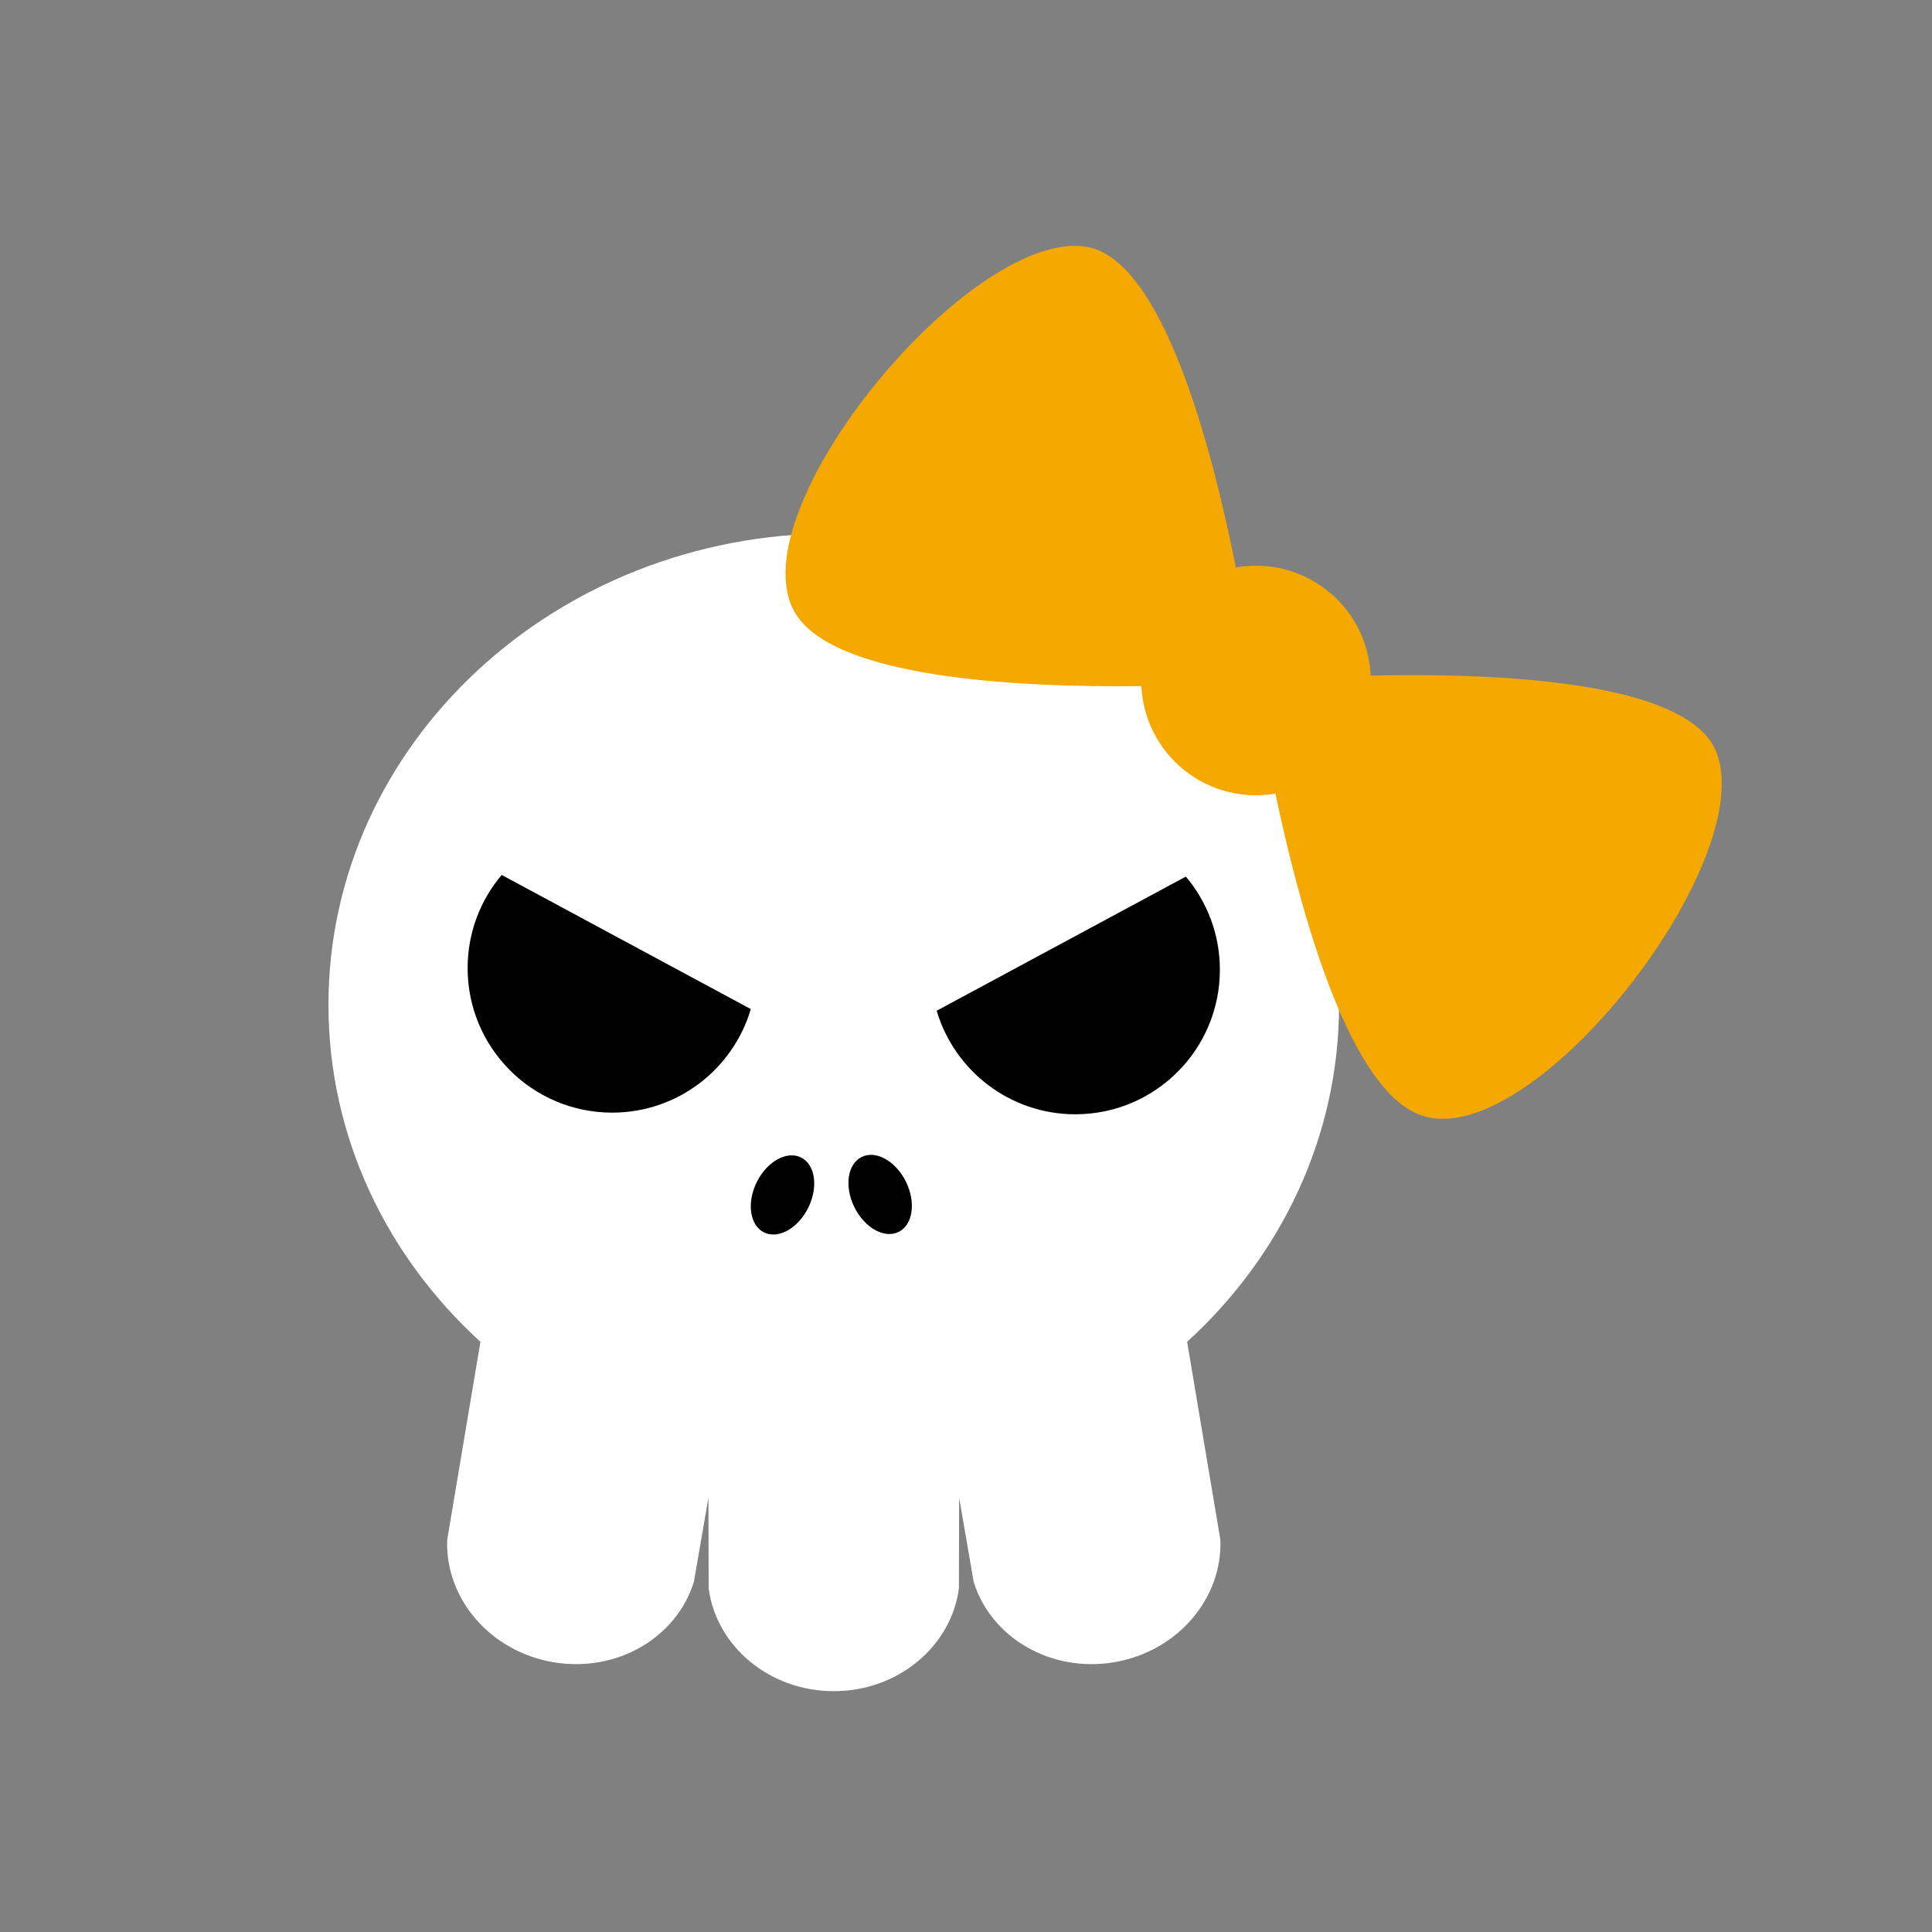 <?xml version="1.0" encoding="utf-8"?>
<!-- Generator: Adobe Illustrator 16.0.0, SVG Export Plug-In . SVG Version: 6.00 Build 0)  -->
<!DOCTYPE svg PUBLIC "-//W3C//DTD SVG 1.1//EN" "http://www.w3.org/Graphics/SVG/1.1/DTD/svg11.dtd">
<svg version="1.1" id="Layer_1" xmlns="http://www.w3.org/2000/svg" xmlns:xlink="http://www.w3.org/1999/xlink" x="0px" y="0px"
	 width="386.32px" height="386.324px" viewBox="0 0 386.32 386.324" enable-background="new 0 0 386.32 386.324"
	 xml:space="preserve">
<rect x="0" y="0" width="386.32" height="386.324" fill="#808080" stroke="none"/>
<g>
	<g>
		<path fill="#FFFFFF" d="M267.76,200.928c0-52.063-45.236-94.271-101.039-94.271c-55.807,0-101.045,42.207-101.045,94.271
			c0,26.404,11.642,50.268,30.389,67.381l-6.646,39.6c-0.436,11.675,8.521,22.299,21.213,24.461
			c12.691,2.163,24.66-4.896,28.115-16.06l2.911-16.842l0.044,18.143c1.531,11.583,12.146,20.552,25.021,20.552
			s23.484-8.969,25.018-20.552l0.045-18.143l2.912,16.842c3.455,11.161,15.422,18.223,28.115,16.06
			c12.689-2.162,21.646-12.786,21.211-24.461l-6.646-39.6C256.121,251.195,267.76,227.332,267.76,200.928z"/>
		<g>
			<ellipse transform="matrix(-0.897 -0.442 0.442 -0.897 191.093 522.374)" cx="156.341" cy="238.947" rx="5.75" ry="8.355"/>
			<ellipse transform="matrix(0.897 -0.442 0.442 0.897 -87.441 102.278)" cx="175.947" cy="238.94" rx="5.75" ry="8.356"/>
		</g>
	</g>
	<path d="M100.313,174.953c-4.244,5.031-6.807,11.525-6.807,18.623c0,15.964,12.941,28.906,28.906,28.906
		c13.114,0,24.184-8.737,27.719-20.705L100.313,174.953z"/>
	<path d="M237.119,175.281c4.244,5.031,6.805,11.526,6.805,18.623c0,15.965-12.939,28.906-28.904,28.906
		c-13.115,0-24.184-8.736-27.72-20.705L237.119,175.281z"/>
	<path fill="#F4A800" d="M343.22,150.433c-5.566-14.291-43.682-15.908-69.143-15.34c-0.273-6.383-3.189-12.619-8.566-16.93
		c-5.379-4.311-12.1-5.803-18.391-4.686c-4.979-24.974-14.84-61.825-30-64.153c-23.059-3.538-69.408,52.248-58.375,72.802
		c7.229,13.469,44.58,15.363,69.479,15.07c0.313,6.332,3.227,12.507,8.563,16.787c5.336,4.277,11.998,5.781,18.248,4.709
		c5.123,24.368,15.092,60.416,29.811,64.544C307.306,229.537,351.685,172.172,343.22,150.433z"/>
</g>
</svg>
